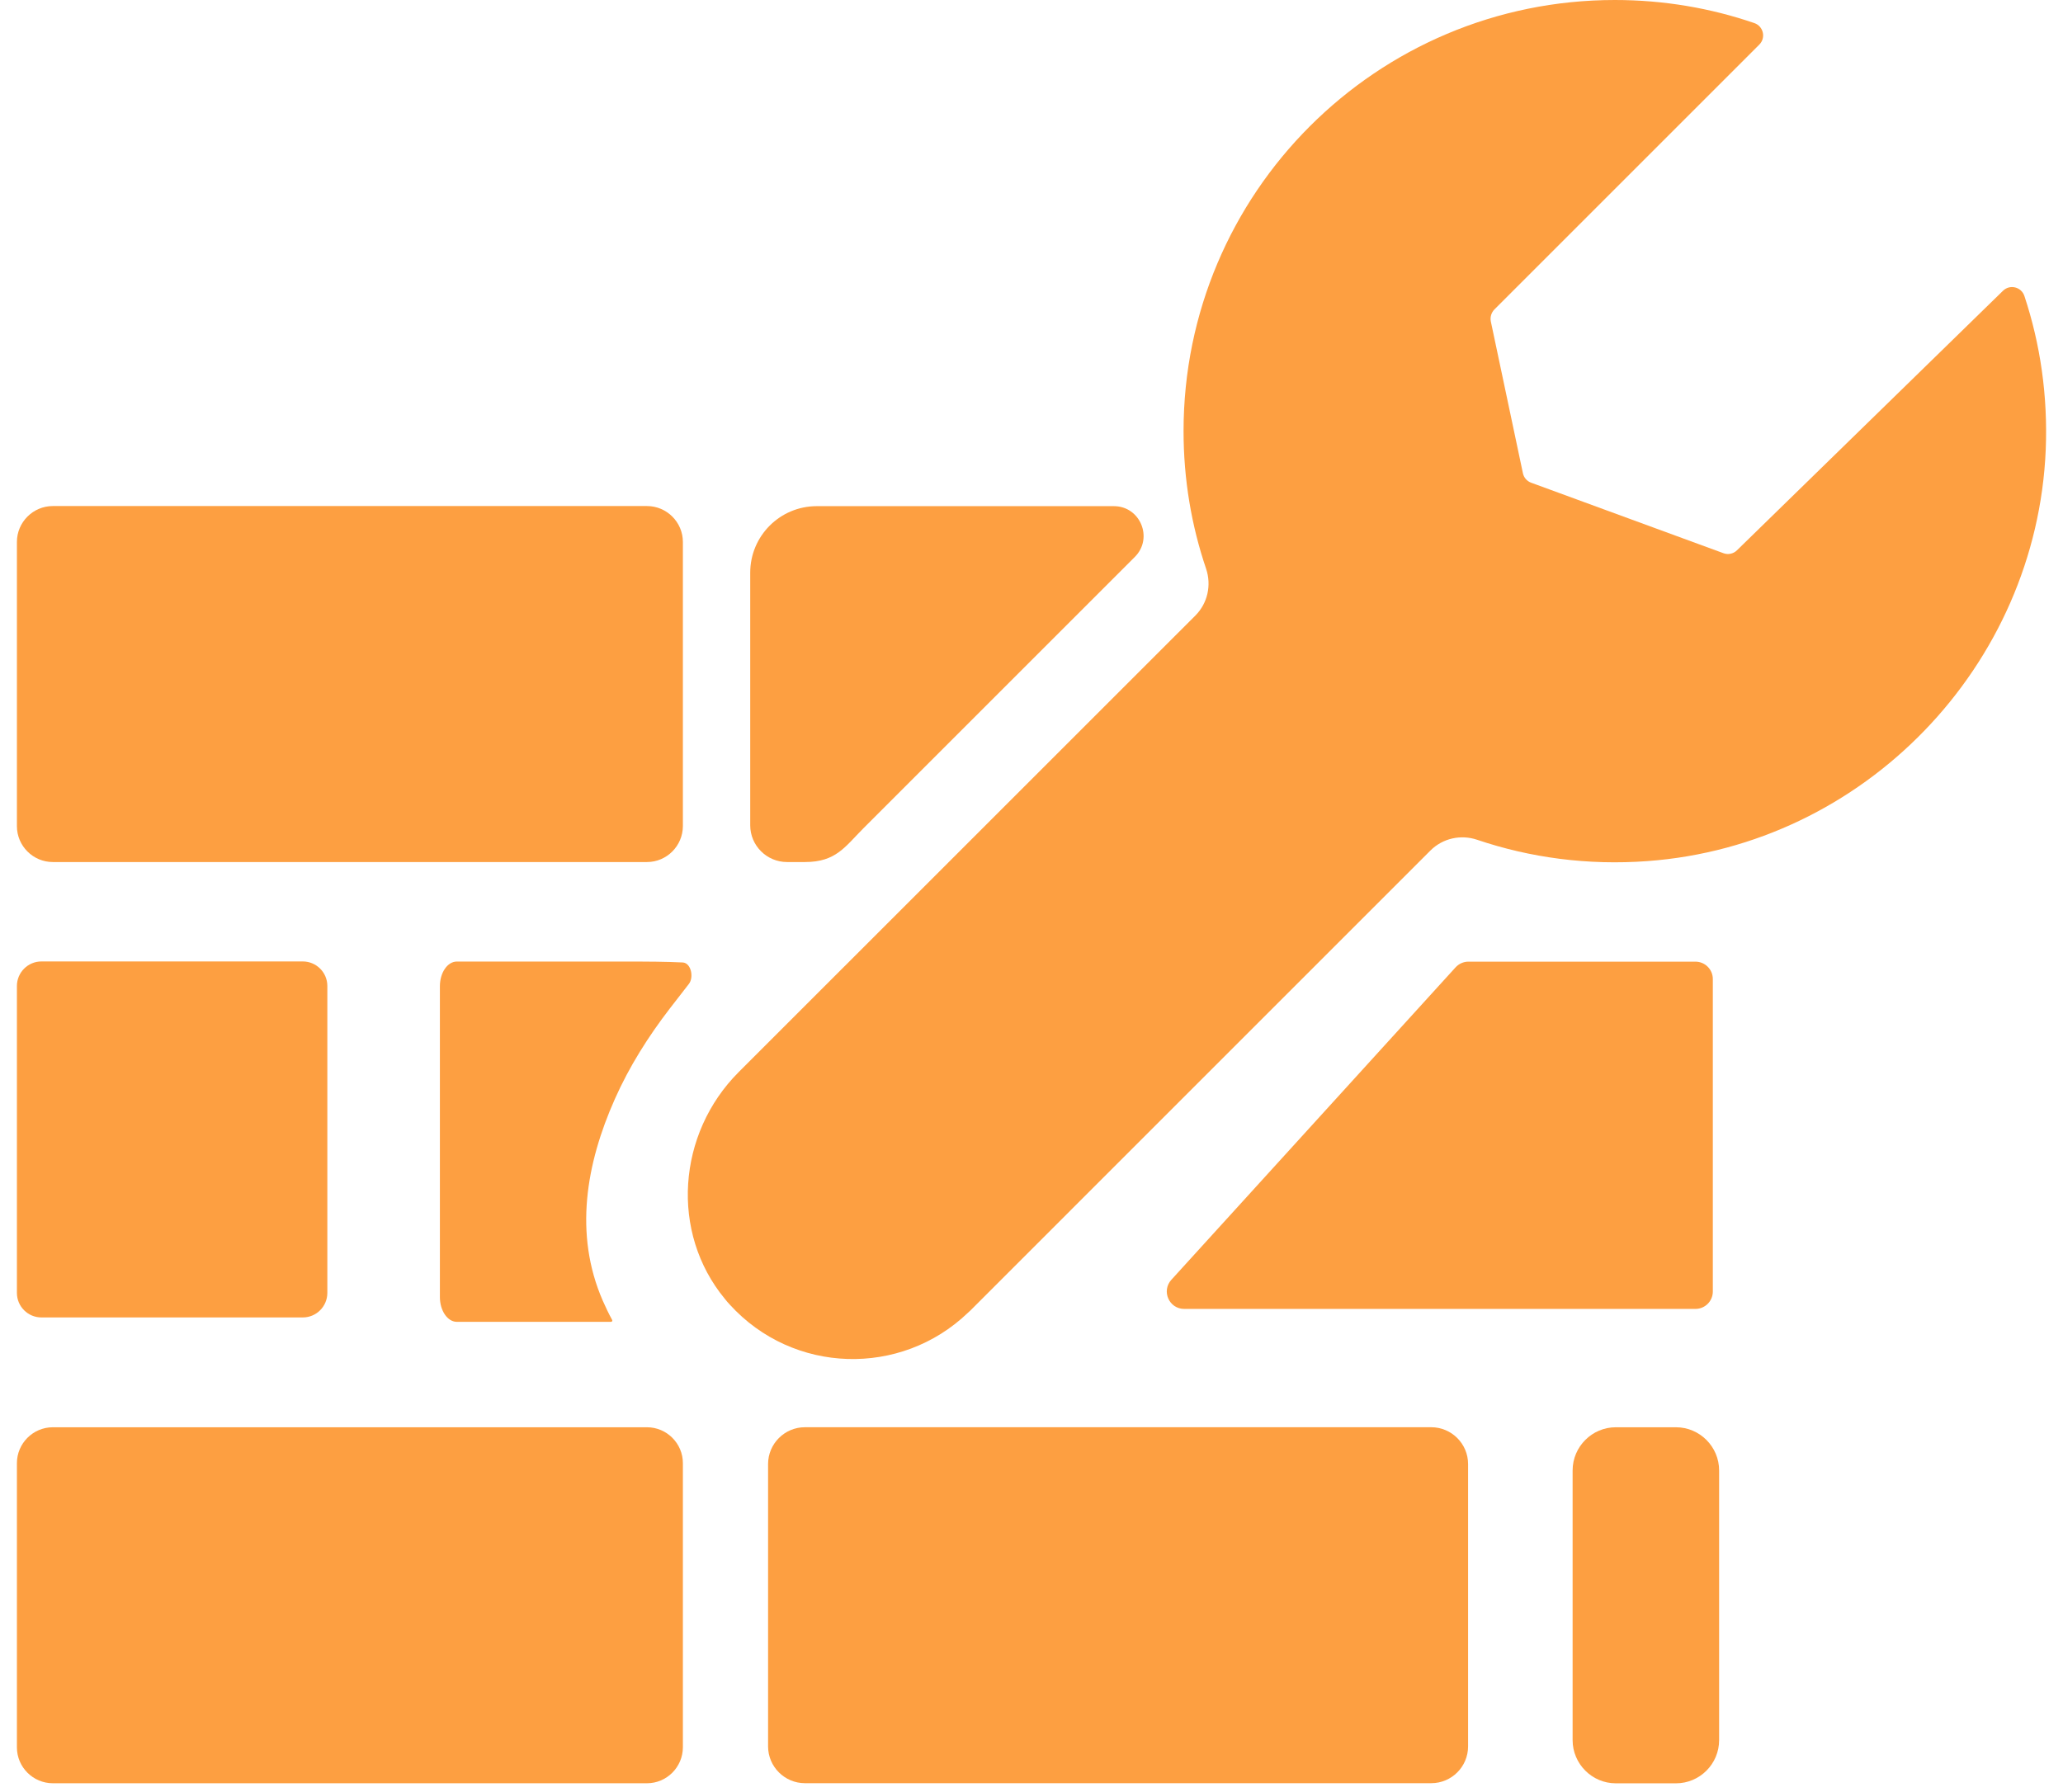 <svg width="61" height="53" viewBox="0 0 61 53" fill="none" xmlns="http://www.w3.org/2000/svg">
<path d="M60.49 13.293C60.223 19.704 55.118 24.994 48.716 25.466C46.946 25.597 45.245 25.366 43.678 24.836C43.193 24.672 42.659 24.791 42.295 25.154L28.694 38.756C28.669 38.78 28.645 38.804 28.618 38.826C26.635 40.726 23.455 40.645 21.579 38.583C21.527 38.529 21.479 38.471 21.433 38.413C19.812 36.452 20.024 33.524 21.843 31.705L23.183 30.365L35.347 18.203C35.708 17.84 35.826 17.306 35.663 16.821C35.229 15.542 34.996 14.175 34.996 12.75C34.996 5.708 40.704 0 47.749 0C49.192 0 50.58 0.239 51.871 0.682C52.141 0.773 52.223 1.116 52.02 1.319L44.187 9.152C44.096 9.246 44.057 9.376 44.081 9.503L45.03 13.993C45.057 14.123 45.148 14.229 45.272 14.275L50.959 16.36C51.098 16.412 51.256 16.378 51.359 16.275L59.225 8.6C59.429 8.4 59.771 8.485 59.859 8.755C60.329 10.173 60.553 11.701 60.49 13.293Z" fill="#FD9F41"/>
<path d="M19.131 25.494H1.561C0.979 25.494 0.5 25.018 0.5 24.433V16.027C0.5 15.445 0.976 14.966 1.561 14.966H19.131C19.713 14.966 20.192 15.442 20.192 16.027V24.433C20.189 25.018 19.713 25.494 19.131 25.494Z" fill="#FD9F41"/>
<path d="M8.954 38.962H1.224C0.827 38.962 0.5 38.638 0.5 38.237V29.159C0.5 28.762 0.824 28.434 1.224 28.434H8.954C9.352 28.434 9.679 28.758 9.679 29.159V38.237C9.679 38.635 9.355 38.962 8.954 38.962Z" fill="#FD9F41"/>
<path d="M19.804 29.828C19.167 30.656 18.606 31.544 18.182 32.499C17.33 34.412 16.966 36.494 17.821 38.462C17.909 38.662 18 38.853 18.1 39.035C18.115 39.062 18.097 39.092 18.067 39.092H13.508C13.232 39.092 13.007 38.762 13.007 38.359V29.168C13.007 28.764 13.232 28.437 13.508 28.437H18.843C19.025 28.437 19.707 28.44 20.186 28.464C20.434 28.476 20.522 28.901 20.37 29.098L19.804 29.828Z" fill="#FD9F41"/>
<path d="M19.131 52.738H1.561C0.979 52.738 0.5 52.262 0.5 51.677V43.271C0.5 42.689 0.976 42.21 1.561 42.21H19.131C19.713 42.21 20.192 42.686 20.192 43.271V51.677C20.189 52.262 19.713 52.738 19.131 52.738Z" fill="#FD9F41"/>
<path d="M42.321 52.736H23.799C23.202 52.736 22.711 52.248 22.711 51.648V43.297C22.711 42.7 23.199 42.209 23.799 42.209H42.321C42.918 42.209 43.409 42.697 43.409 43.297V51.648C43.409 52.248 42.921 52.736 42.321 52.736Z" fill="#FD9F41"/>
<path d="M23.271 25.494C22.671 25.494 22.183 25.006 22.183 24.408V16.936C22.183 15.851 23.062 14.969 24.151 14.969H32.935C33.717 14.969 34.108 15.915 33.557 16.469L25.533 24.493C24.987 25.039 24.723 25.494 23.802 25.494H23.271Z" fill="#FD9F41"/>
<path d="M49.556 52.74H47.776C47.073 52.74 46.5 52.164 46.5 51.463V43.487C46.5 42.783 47.076 42.21 47.776 42.21H49.556C50.259 42.21 50.832 42.786 50.832 43.487V51.463C50.832 52.167 50.259 52.74 49.556 52.74Z" fill="#FD9F41"/>
<path d="M35.017 38.71H50.131C50.416 38.71 50.646 38.48 50.646 38.195V28.955C50.646 28.67 50.416 28.44 50.131 28.44H43.42C43.274 28.44 43.138 28.501 43.038 28.61L34.635 37.849C34.335 38.18 34.568 38.71 35.017 38.71Z" fill="#FD9F41"/>
</svg>
